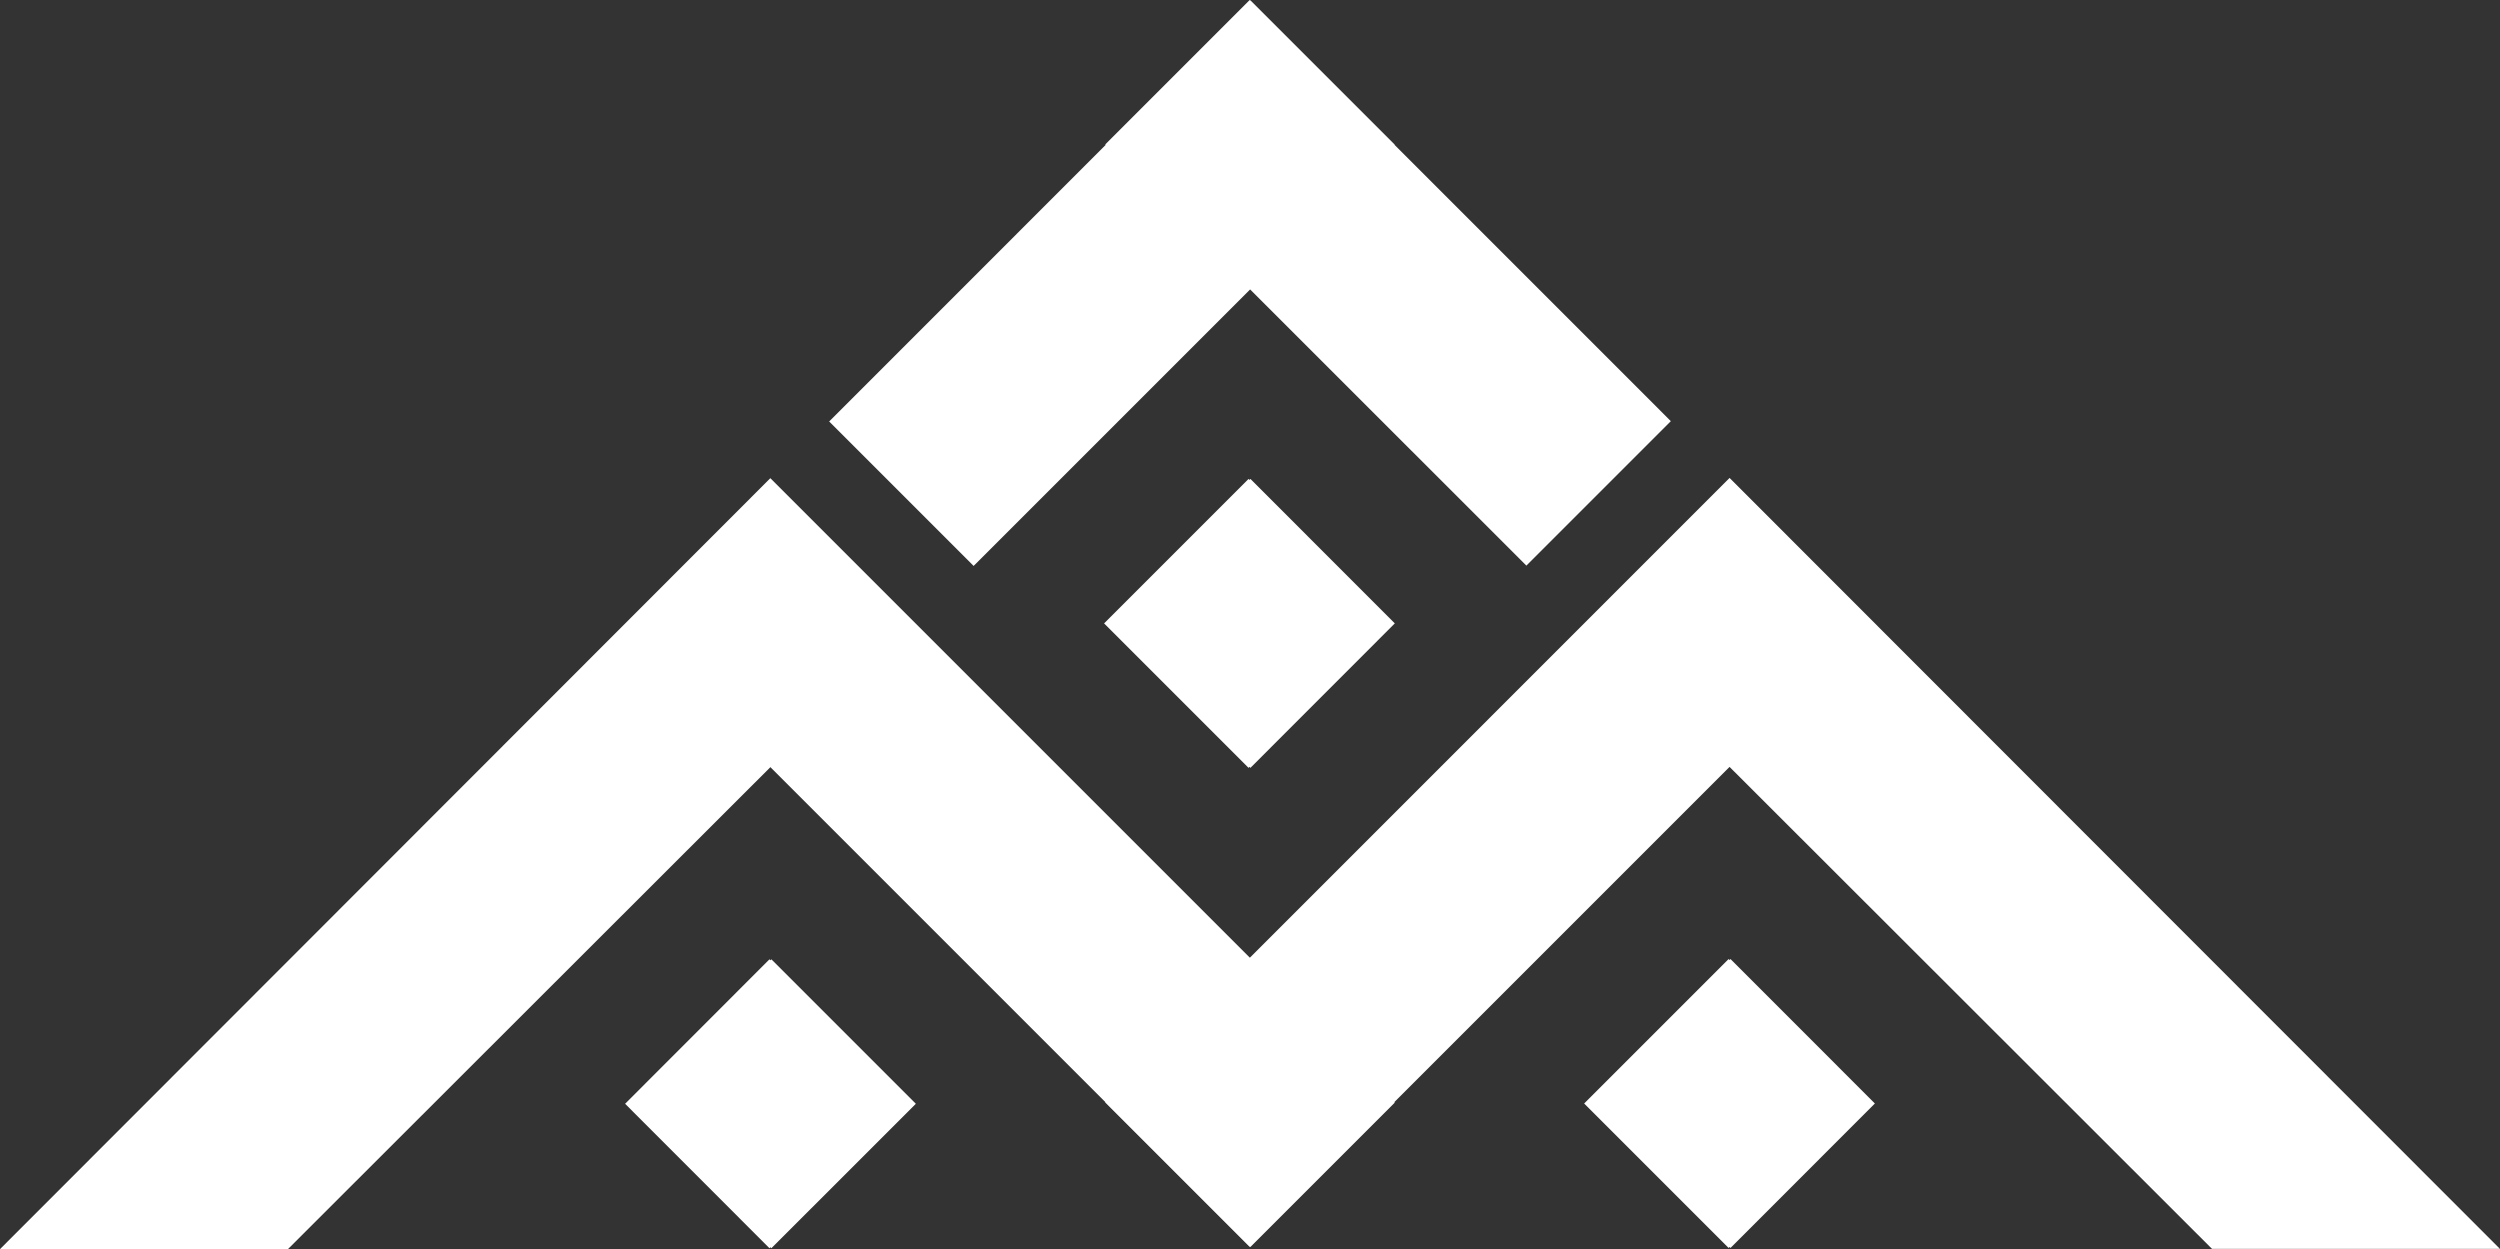 <svg xmlns="http://www.w3.org/2000/svg" width="144.135" height="72.018" viewBox="0 0 144.135 72.018">
  <rect x="0" y="0" width="144.135" height="72.018" fill="#333333" stroke="none"/>
  <g id="vanhike_icon" transform="translate(-1106 -348.5)">
    <path id="Path_44" data-name="Path 44" d="M0,137.095H16.6l27.817-27.789,27.668,27.668,8.328-8.328-36-36Z" transform="translate(1106 283.423)" fill="#fff"/>
    <path id="Path_45" data-name="Path 45" d="M214.118,128.6l8.328,8.328,27.668-27.668,27.817,27.789h16.6L250.115,92.6Z" transform="translate(955.602 283.455)" fill="#fff"/>
    <path id="Path_46" data-name="Path 46" d="M184.881,0l-8.328,8.328.026.026L160.637,24.3l8.328,8.328,15.941-15.941L200.834,32.61l8.328-8.328L193.235,8.354l.012-.012L184.918.014l-.012.012Z" transform="translate(993.168 348.5)" fill="#fff"/>
    <path id="Path_47" data-name="Path 47" d="M129.482,185.9l-.055-.055-8.323,8.329,8.323,8.328.055-.055.055.055,8.329-8.328-8.329-8.329Z" transform="translate(1020.936 217.963)" fill="#fff"/>
    <path id="Path_48" data-name="Path 48" d="M306.905,194.125l8.328,8.328.055-.055.055.055,8.323-8.328-8.323-8.328-.055.055-.055-.055Z" transform="translate(890.428 217.996)" fill="#fff"/>
    <path id="Path_49" data-name="Path 49" d="M222.335,92.788l-.055.055-.055-.055-8.328,8.328,8.328,8.328.055-.055.055.055,8.323-8.328Z" transform="translate(955.758 283.325)" fill="#fff"/>
  </g>
</svg>
